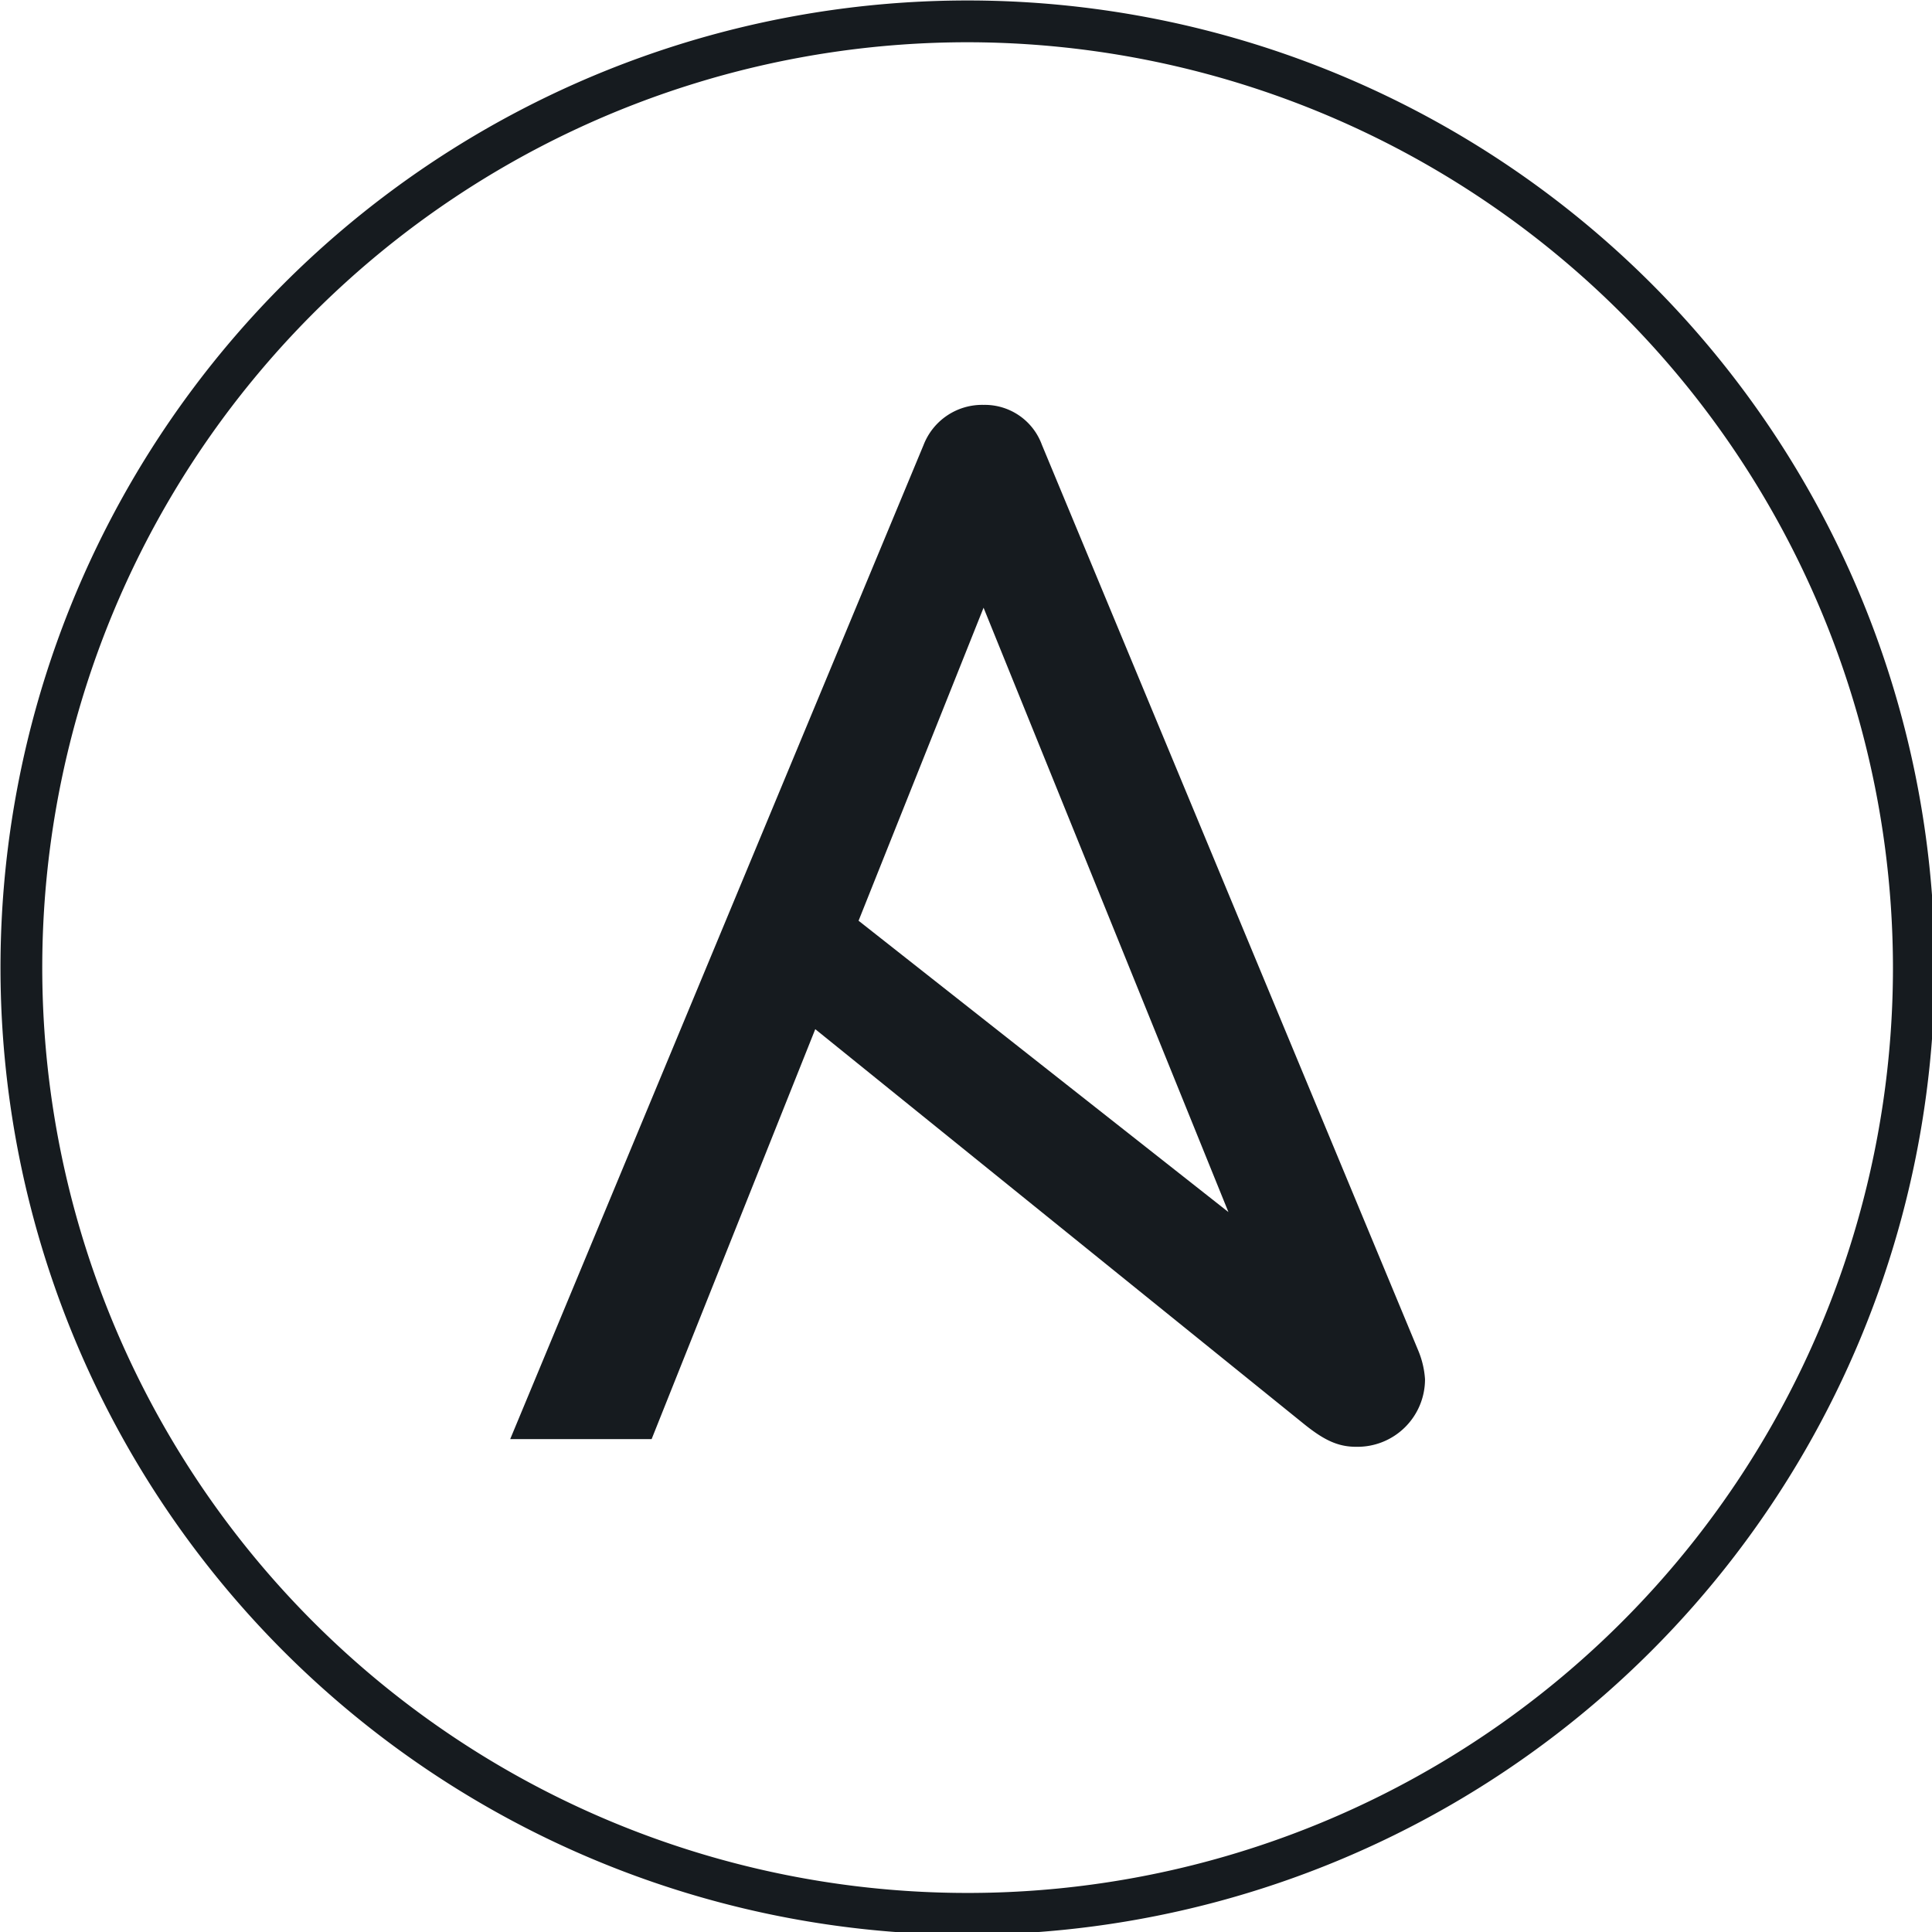 <svg xmlns="http://www.w3.org/2000/svg" width="48" height="48"><g fill="#161b1f" style="stroke-width:4.45"><path d="m203.795 195.287-41.59-100.09a6.712 6.712 0 0 0-6.443-4.414 6.936 6.936 0 0 0-6.62 4.414l-45.65 109.787h15.616l18.07-45.266 53.926 43.566c2.17 1.754 3.734 2.547 5.768 2.547a7.457 7.457 0 0 0 7.635-7.463 9.884 9.884 0 0 0-.712-3.08zm-48.033-82.106 27.038 66.734-40.84-32.171z" style="stroke-width:19.799" transform="translate(-10.61 -10.367) scale(.225)"/><path d="M154 259.708a106.79 106.79 0 1 1 106.79-106.789A106.91 106.91 0 0 1 154 259.708zm0-208.967a102.178 102.178 0 1 0 102.178 102.178A102.294 102.294 0 0 0 154 50.741z" style="stroke-width:19.799" transform="translate(-10.61 -10.367) scale(.225)"/></g></svg>